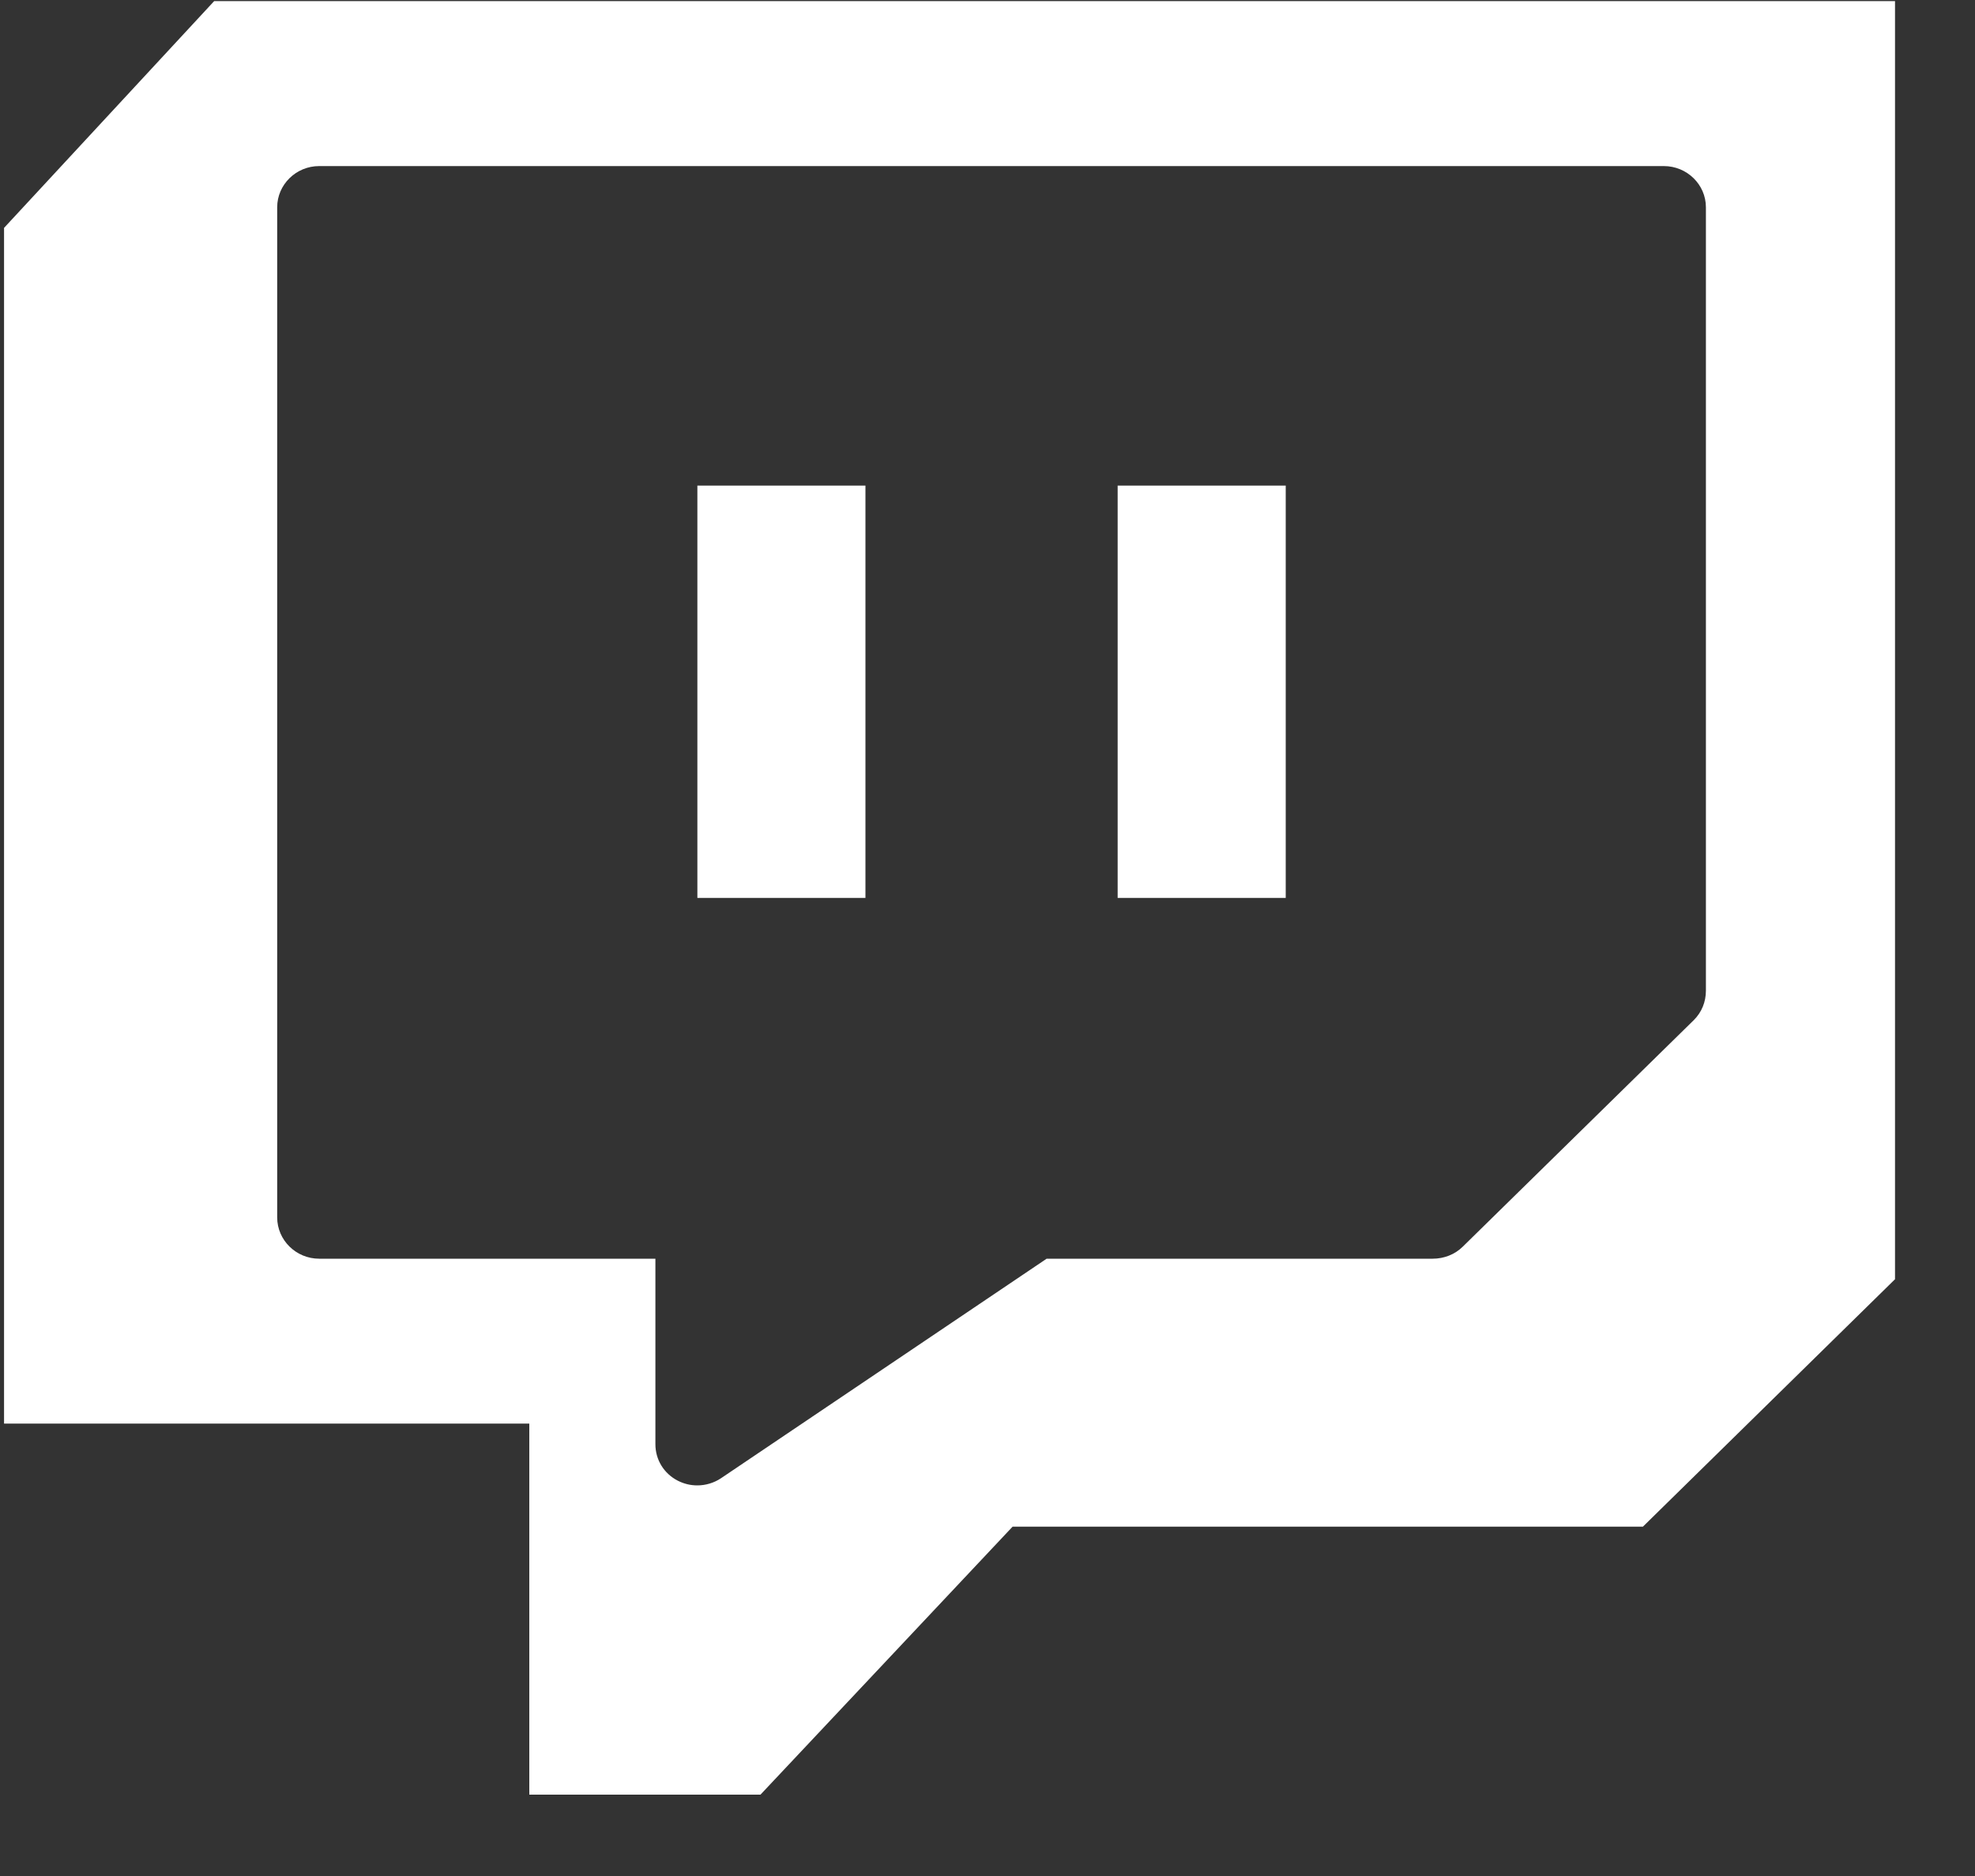<svg width="20" height="19" viewBox="0 0 20 19" fill="none" xmlns="http://www.w3.org/2000/svg">
<rect x="0" y="0" width="20" height="19" fill="#333333" stroke="none"/>
<path fill-rule="evenodd" clip-rule="evenodd" d="M19.19 12.956V8.885V0.011H2.169L0.041 2.308V14.418H5.36V18.176H7.701L10.254 15.462H16.637L19.19 12.956ZM6.637 12.748H3.232C2.998 12.748 2.807 12.56 2.807 12.33V2.099C2.807 1.87 2.998 1.682 3.232 1.682H16.849C17.084 1.682 17.275 1.87 17.275 2.099V10.033C17.275 10.148 17.232 10.252 17.153 10.331L14.812 12.627C14.732 12.706 14.621 12.748 14.509 12.748H10.599L7.302 14.971C7.232 15.018 7.147 15.044 7.062 15.044C6.993 15.044 6.929 15.029 6.865 14.997C6.722 14.924 6.637 14.783 6.637 14.627V12.748Z" fill="white"/>
<path d="M13.02 9.094V4.918H11.318V9.094H13.02ZM8.764 9.094V4.918H7.062V9.094H8.764Z" fill="white"/>
</svg>
